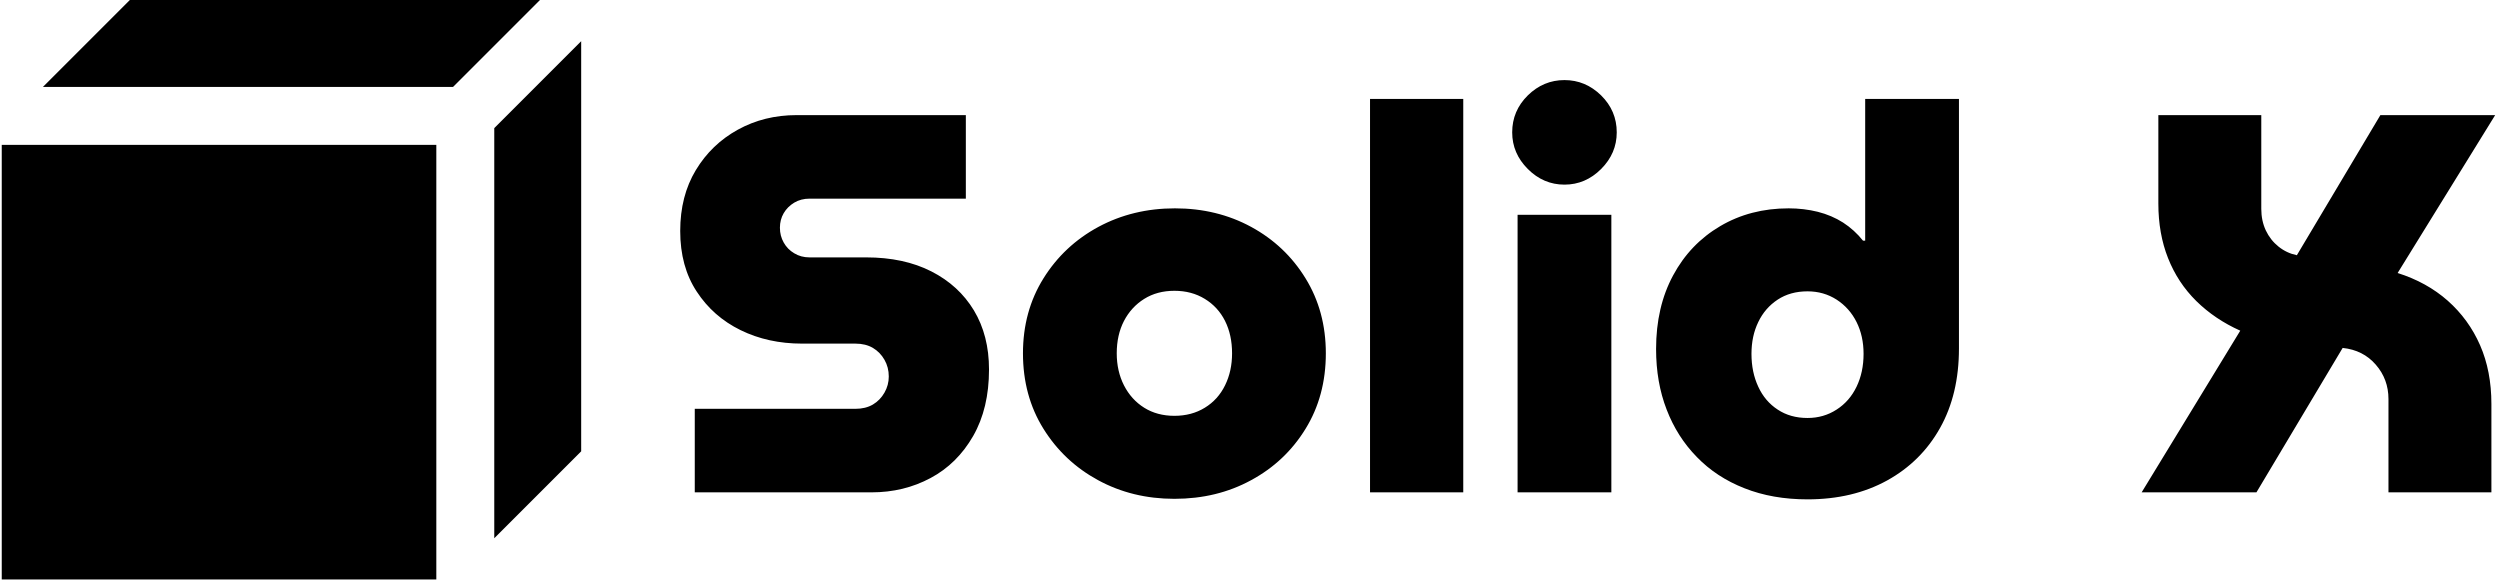 <svg xmlns="http://www.w3.org/2000/svg" version="1.1" xmlns:xlink="http://www.w3.org/1999/xlink" xmlns:svgjs="http://svgjs.dev/svgjs" width="2000" height="464" viewBox="0 0 2000 464"><g transform="matrix(1,0,0,1,-1.212,-0.223)"><svg viewBox="0 0 396 92" data-background-color="#ffffff" preserveAspectRatio="xMidYMid meet" height="464" width="2000" xmlns="http://www.w3.org/2000/svg" xmlns:xlink="http://www.w3.org/1999/xlink"><g id="tight-bounds" transform="matrix(1,0,0,1,0.24,0.044)"><svg viewBox="0 0 395.52 91.911" height="91.911" width="395.52"><g><svg viewBox="0 0 543.354 126.265" height="91.911" width="395.52"><g transform="matrix(1,0,0,1,147.834,17.451)"><svg viewBox="0 0 395.52 91.364" height="91.364" width="395.52"><g id="textblocktransform"><svg viewBox="0 0 395.52 91.364" height="91.364" width="395.52" id="textblock"><g><svg viewBox="0 0 395.52 91.364" height="91.364" width="395.52"><g transform="matrix(1,0,0,1,0,0)"><svg width="395.52" viewBox="1.65 -38.25 168.39 38.9" height="91.364" data-palette-color="#111111"><path d="M19.4 0L3 0 3-7.75 17.9-7.75Q18.85-7.75 19.53-8.15 20.2-8.55 20.6-9.25 21-9.95 21-10.75L21-10.75Q21-11.6 20.6-12.3 20.2-13 19.53-13.4 18.85-13.8 17.9-13.8L17.9-13.8 12.95-13.8Q9.8-13.8 7.25-15.05 4.7-16.3 3.18-18.63 1.65-20.95 1.65-24.25L1.65-24.25Q1.65-27.5 3.1-29.9 4.55-32.3 7-33.65 9.45-35 12.45-35L12.45-35 28.15-35 28.15-27.25 13.65-27.25Q12.85-27.25 12.23-26.88 11.6-26.5 11.25-25.9 10.9-25.3 10.9-24.55L10.9-24.55Q10.9-23.8 11.25-23.18 11.6-22.55 12.23-22.18 12.85-21.8 13.65-21.8L13.65-21.8 18.9-21.8Q22.4-21.8 24.95-20.5 27.5-19.2 28.9-16.88 30.3-14.55 30.3-11.4L30.3-11.4Q30.3-7.8 28.83-5.23 27.35-2.65 24.88-1.33 22.4 0 19.4 0L19.4 0ZM47.5 0.6L47.5 0.6Q43.6 0.6 40.42-1.13 37.25-2.85 35.35-5.9 33.45-8.95 33.45-12.9L33.45-12.9Q33.45-16.8 35.35-19.85 37.25-22.9 40.45-24.63 43.65-26.35 47.55-26.35L47.55-26.35Q51.45-26.35 54.62-24.63 57.8-22.9 59.67-19.85 61.55-16.8 61.55-12.9L61.55-12.9Q61.55-8.95 59.67-5.9 57.8-2.85 54.62-1.13 51.45 0.6 47.5 0.6ZM47.5-7.1L47.5-7.1Q49.1-7.1 50.32-7.85 51.55-8.6 52.2-9.93 52.85-11.25 52.85-12.9L52.85-12.9Q52.85-14.6 52.2-15.9 51.55-17.2 50.32-17.95 49.1-18.7 47.5-18.7L47.5-18.7Q45.9-18.7 44.7-17.95 43.5-17.2 42.82-15.9 42.15-14.6 42.15-12.9L42.15-12.9Q42.15-11.25 42.82-9.93 43.5-8.6 44.7-7.85 45.9-7.1 47.5-7.1ZM74.3 0L65.65 0 65.65-36.5 74.3-36.5 74.3 0ZM88.04 0L79.34 0 79.34-25.75 88.04-25.75 88.04 0ZM83.69-28.55L83.69-28.55Q81.74-28.55 80.29-30 78.84-31.45 78.84-33.4L78.84-33.4Q78.84-35.4 80.29-36.83 81.74-38.25 83.69-38.25L83.69-38.25Q85.64-38.25 87.09-36.83 88.54-35.4 88.54-33.4L88.54-33.4Q88.54-31.45 87.09-30 85.64-28.55 83.69-28.55ZM106.24 0.65L106.24 0.65Q110.44 0.65 113.62-1.1 116.79-2.85 118.54-5.98 120.29-9.1 120.29-13.35L120.29-13.35 120.29-36.5 111.59-36.5 111.59-23.35 111.39-23.35Q110.59-24.35 109.54-25.03 108.49-25.7 107.19-26.03 105.89-26.35 104.49-26.35L104.49-26.35Q100.94-26.35 98.14-24.7 95.34-23.05 93.77-20.13 92.19-17.2 92.19-13.3L92.19-13.3Q92.19-10.2 93.17-7.68 94.14-5.15 95.97-3.28 97.79-1.4 100.39-0.38 102.99 0.65 106.24 0.65ZM106.24-6.9L106.24-6.9Q104.64-6.9 103.47-7.68 102.29-8.45 101.67-9.8 101.04-11.15 101.04-12.85L101.04-12.85Q101.04-14.5 101.67-15.8 102.29-17.1 103.47-17.88 104.64-18.65 106.24-18.65L106.24-18.65Q107.74-18.65 108.94-17.88 110.14-17.1 110.79-15.8 111.44-14.5 111.44-12.85L111.44-12.85Q111.44-11.15 110.79-9.8 110.14-8.45 108.94-7.68 107.74-6.9 106.24-6.9ZM147.89 0L137.24 0 146.39-15Q144.04-16.05 142.31-17.75 140.59-19.45 139.69-21.73 138.79-24 138.79-26.8L138.79-26.8 138.79-35 148.34-35 148.34-26.3Q148.34-25.2 148.76-24.3 149.19-23.4 149.94-22.8 150.69-22.2 151.64-22L151.64-22 159.39-35 170.04-35 160.99-20.35Q163.69-19.5 165.64-17.78 167.59-16.05 168.64-13.65 169.69-11.25 169.69-8.2L169.69-8.2 169.69 0 160.14 0 160.14-8.65Q160.14-10.5 158.96-11.85 157.79-13.2 155.89-13.4L155.89-13.4 147.89 0Z" opacity="1" transform="matrix(1,0,0,1,0,0)" fill="#000000" class="wordmark-text-0" data-fill-palette-color="primary" id="text-0"></path></svg></g></svg></g></svg></g></svg></g><g><svg viewBox="0 0 126.265 126.265" height="126.265" width="126.265"><g><svg xmlns="http://www.w3.org/2000/svg" xmlns:xlink="http://www.w3.org/1999/xlink" version="1.1" x="0" y="0" viewBox="5 5 90 90" enable-background="new 0 0 100 100" xml:space="preserve" height="126.265" width="126.265" class="icon-icon-0" data-fill-palette-color="accent" id="icon-0"><polygon fill="#000000" points="81.5,88.6 95,75.1 95,11.4 81.5,24.9 " data-fill-palette-color="accent"></polygon><polygon fill="#000000" points="24.9,5 11.4,18.5 75.1,18.5 88.6,5 " data-fill-palette-color="accent"></polygon><rect x="5" y="27.5" fill="#000000" width="67.5" height="67.5" data-fill-palette-color="accent"></rect></svg></g></svg></g></svg></g><defs></defs></svg><rect width="395.52" height="91.911" fill="none" stroke="none" visibility="hidden"></rect></g></svg></g></svg>